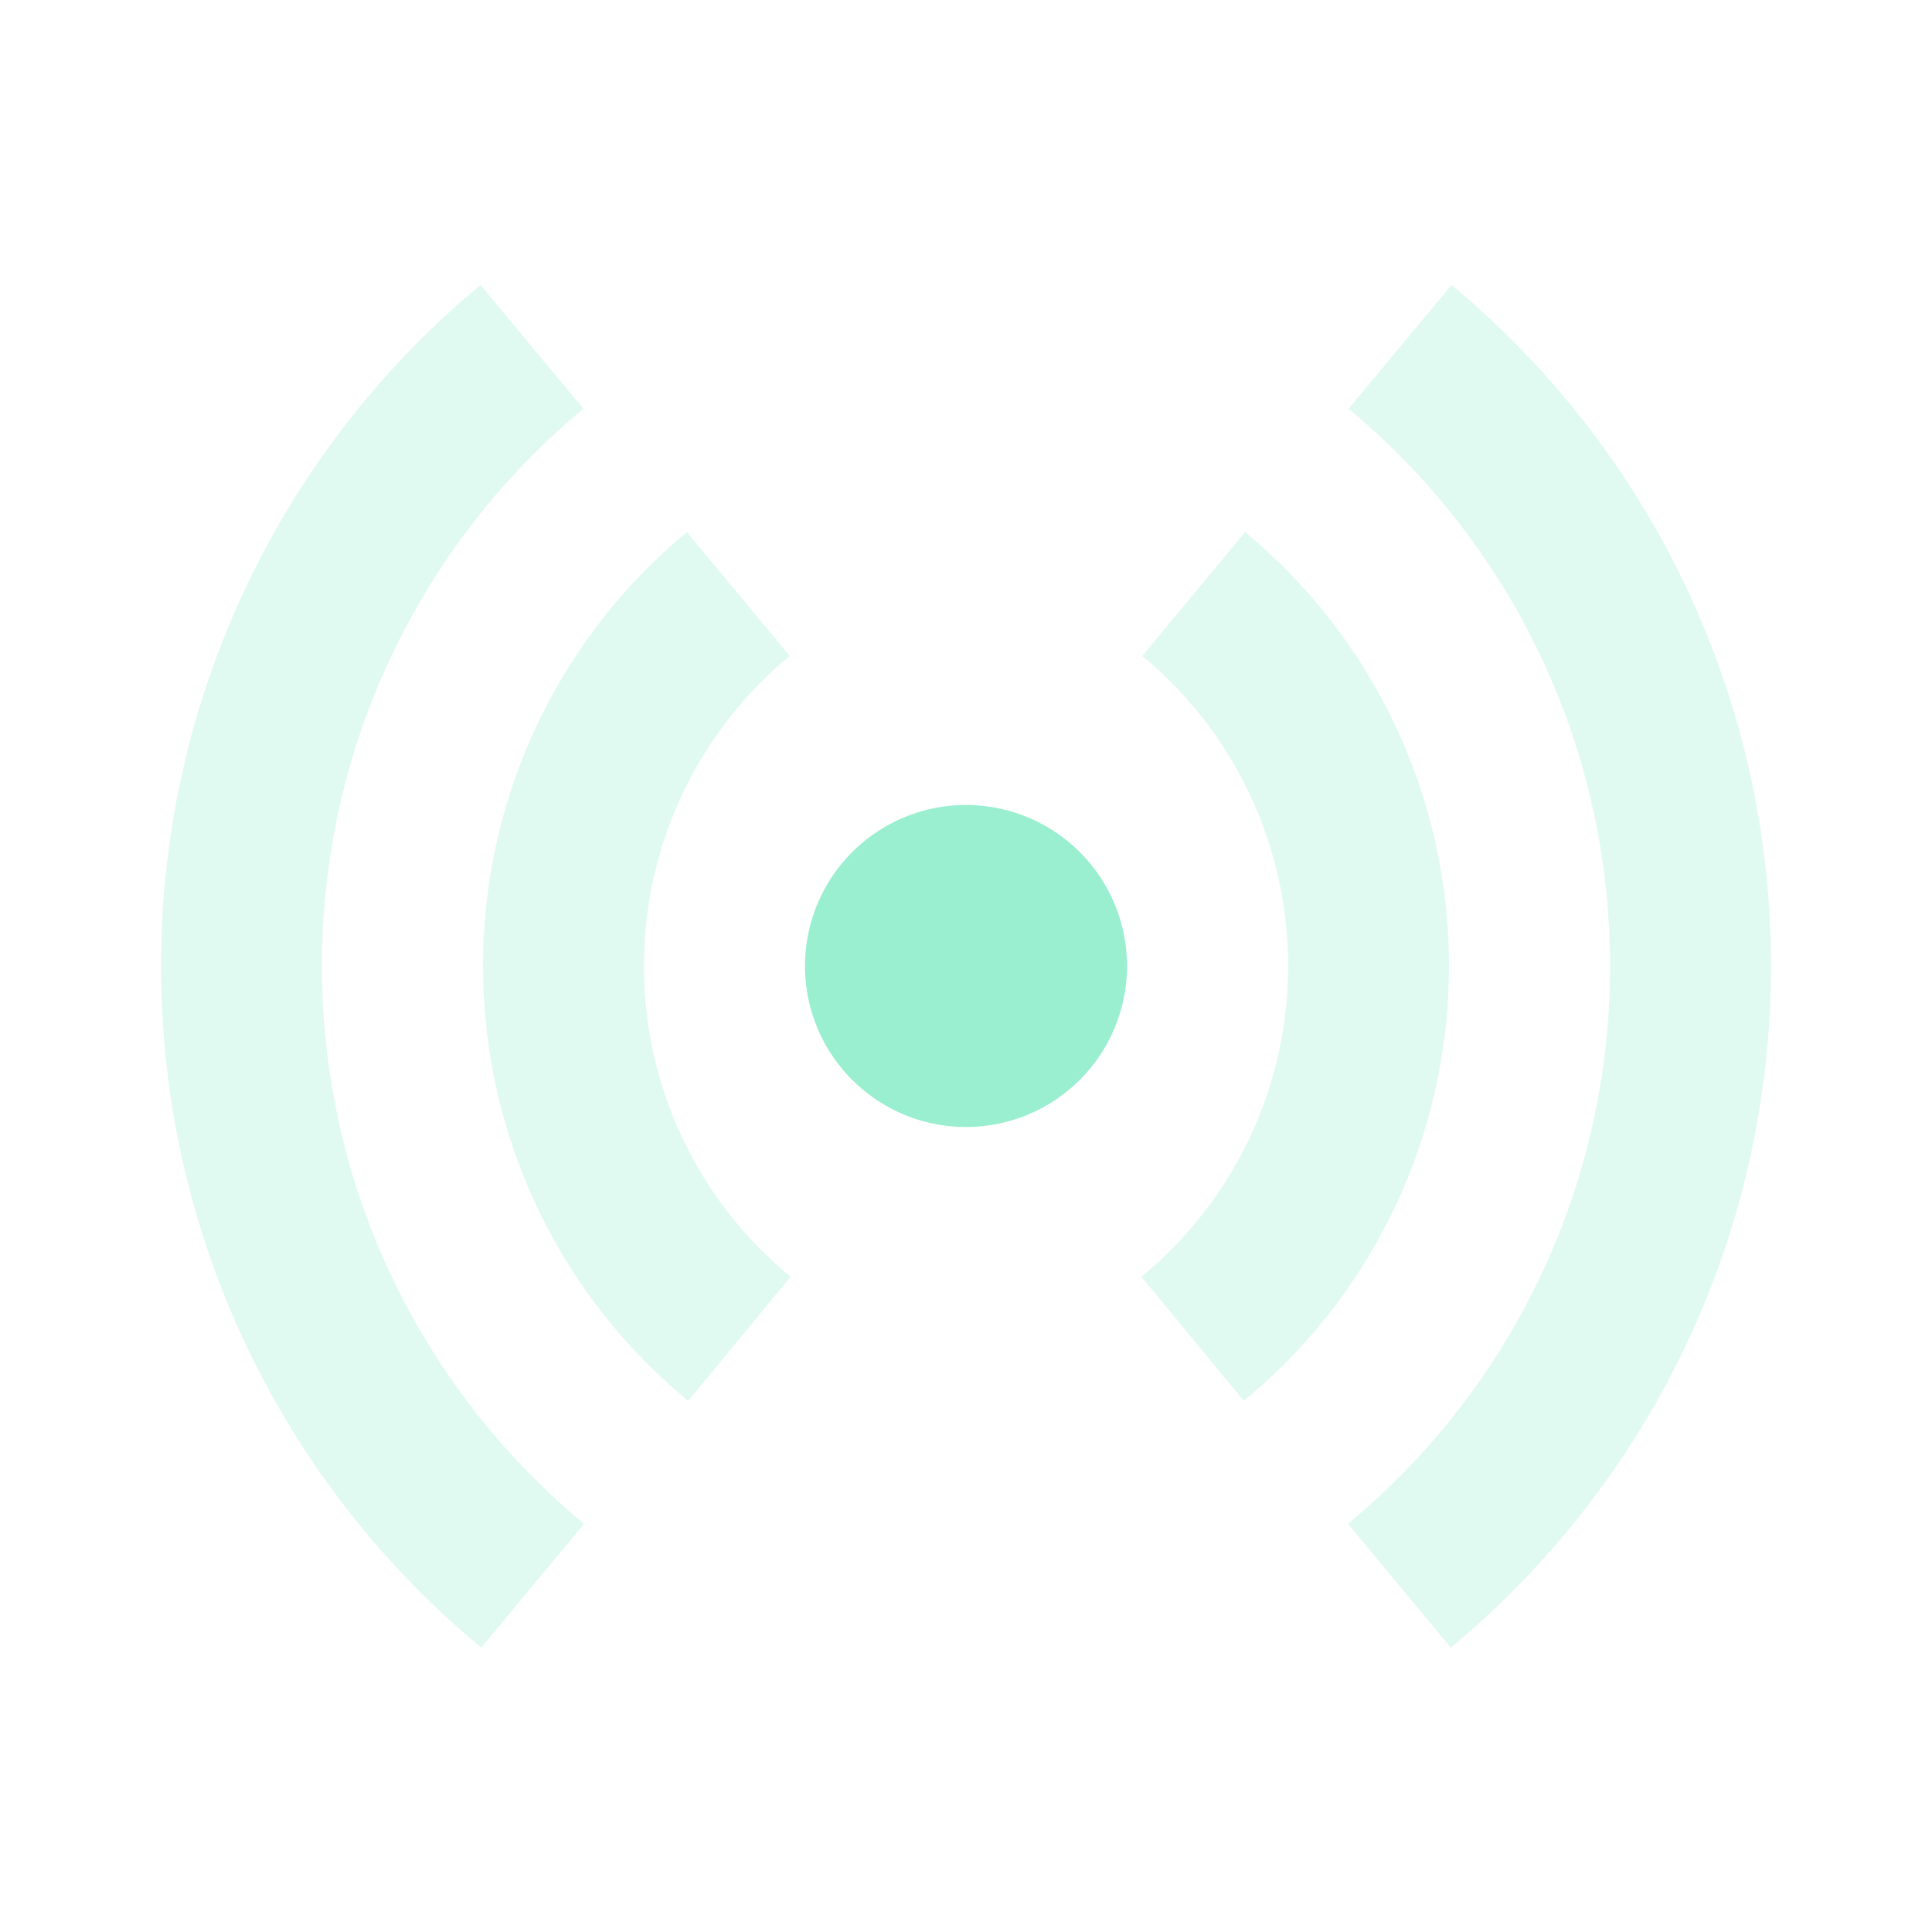 <svg xmlns="http://www.w3.org/2000/svg" width="36" height="36"><path fill="#99efd0" d="M8.968 30.702A16.466 16.466 0 013 18 16.47 16.47 0 018.953 5.31l1.919 2.306A13.466 13.466 0 006 18c0 4.07 1.81 7.843 4.884 10.394zm16.148-2.309A13.467 13.467 0 0030 18c0-4.066-1.806-7.833-4.872-10.384l1.919-2.306A16.466 16.466 0 0133 18c0 4.973-2.215 9.587-5.968 12.702zm-3.848-4.603A7.48 7.48 0 0024 18a7.48 7.48 0 00-2.716-5.777L23.2 9.914A10.48 10.48 0 0127 18a10.48 10.48 0 01-3.824 8.104zm-8.444 2.314A10.48 10.48 0 019 18a10.48 10.48 0 013.8-8.086l1.916 2.31A7.48 7.48 0 0012 18a7.48 7.48 0 002.732 5.79z" opacity=".3"/><path fill="#99efd0" d="M18 21a3 3 0 100-6 3 3 0 000 6z"/></svg>